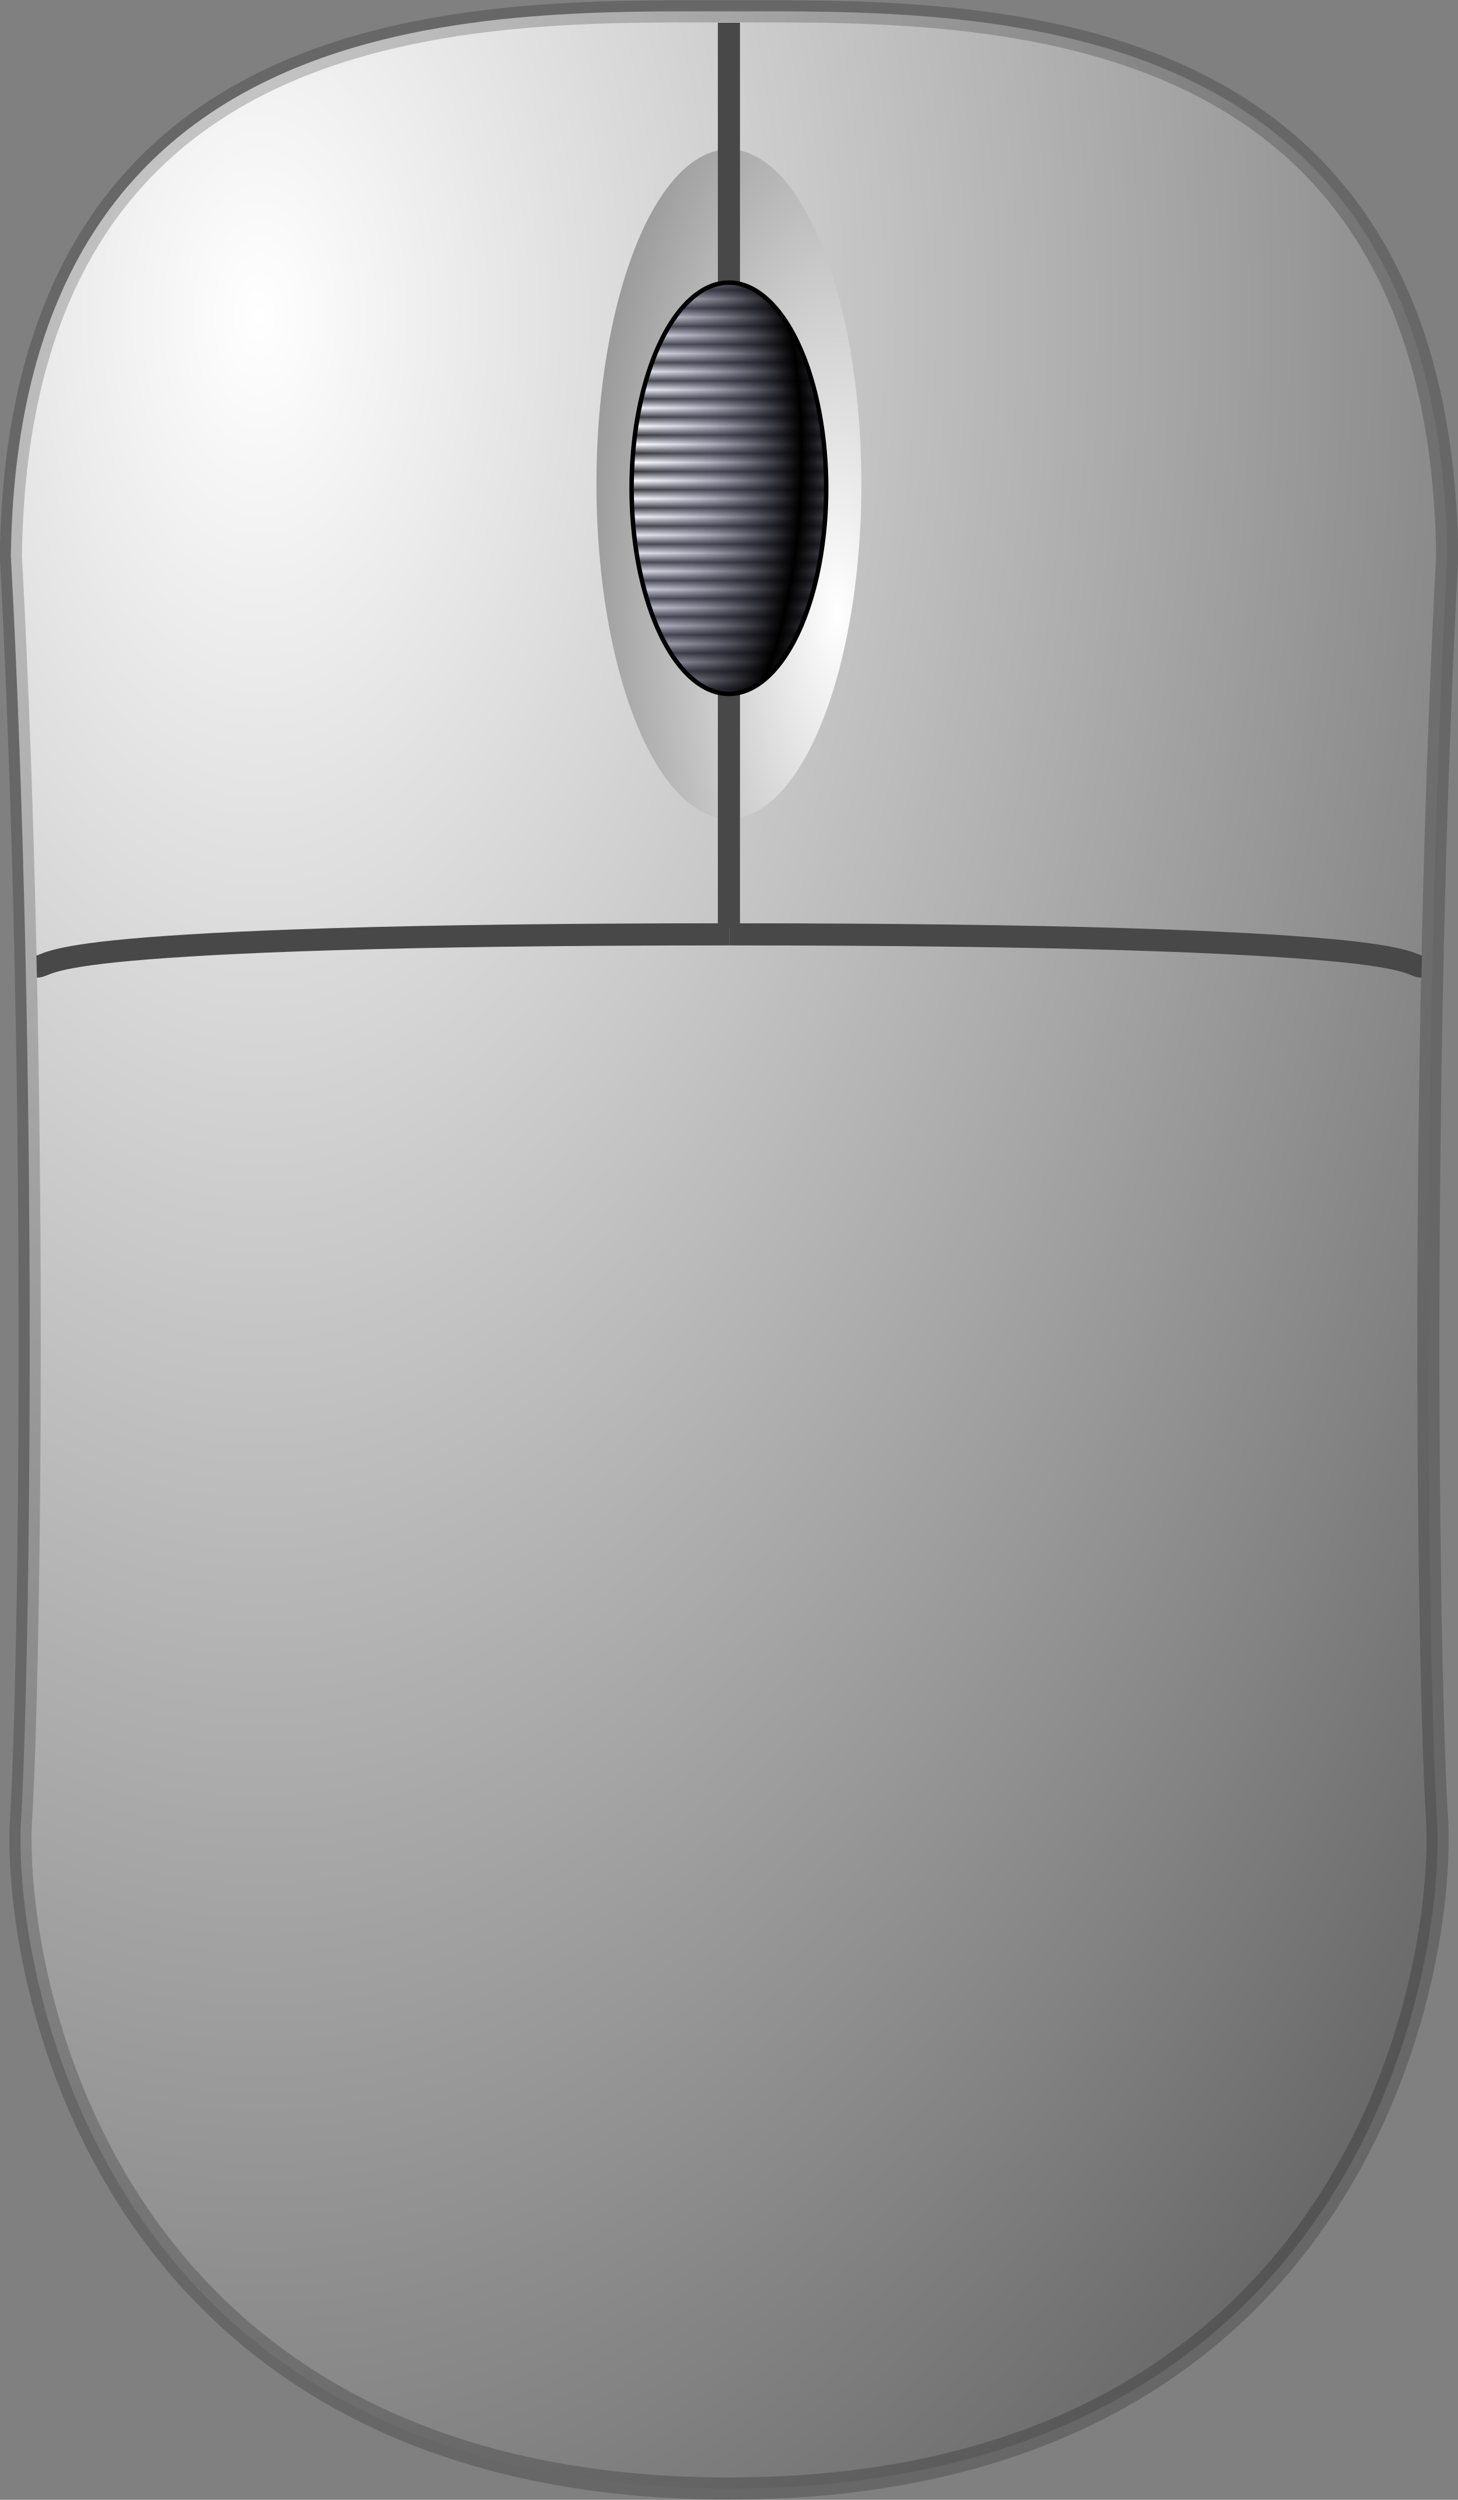 <?xml version="1.0" encoding="UTF-8"?>
<svg version="1.1" viewBox="0 0 35 60" xmlns="http://www.w3.org/2000/svg" xmlns:xlink="http://www.w3.org/1999/xlink">
 <rect x="0" y="0" width="35" height="60" fill="#808080" stroke="none"/>
 <radialGradient id="a" cx="193.4" cy="181.62" r="68.141" gradientTransform="matrix(.135 0 0 .342 -6.008 -47.415)" gradientUnits="userSpaceOnUse" spreadMethod="reflect" xlink:href="#b"/>
 <linearGradient id="b">
  <stop stop-color="#fff" offset="0"/>
  <stop stop-color="#666" offset="1"/>
 </linearGradient>
 <radialGradient id="c" cx="85.528" cy="170.14" r="252.08" gradientTransform="matrix(.148 0 0 .255 -6.429 -35.807)" gradientUnits="userSpaceOnUse" spreadMethod="reflect" xlink:href="#b"/>
 <linearGradient id="d" x1="193.63" x2="193.63" y1="161.65" y2="162.42" gradientTransform="matrix(.134 0 0 .283 -6.298 -36.608)" gradientUnits="userSpaceOnUse" spreadMethod="reflect">
  <stop stop-color="#333" offset="0"/>
  <stop stop-color="#fff" offset="1"/>
 </linearGradient>
 <radialGradient id="e" cx="158.03" cy="169.2" r="31.163" gradientTransform="matrix(.135 0 0 .281 -6.298 -36.608)" gradientUnits="userSpaceOnUse" spreadMethod="reflect">
  <stop stop-color="#b3b3eb" stop-opacity="0" offset="0"/>
  <stop offset="1"/>
 </radialGradient>
 <path d="m17.503 59.729c-14.905 0-17.159-12.11-17.004-15.947 0.229-3.619 0.42-18.176-0.238-30.434 0.168-13.396 11.35-13.076 17.24-13.076 5.89 0 17.072-0.32 17.24 13.076-0.658 12.258-0.468 26.815-0.238 30.433 0.154 3.837-2.099 15.947-17.004 15.947" fill="url(#c)" fill-rule="evenodd" stroke="#000" stroke-linejoin="round" stroke-opacity=".198" stroke-width=".531"/>
 <ellipse cx="17.498" cy="11.617" rx="3.18" ry="8.032" fill="url(#a)" fill-rule="evenodd"/>
 <g fill="none" stroke="#484848">
  <path d="m17.505 22.426c-8.161 0-12.278 0.183-14.374 0.371-2.096 0.188-2.039 0.399-2.251 0.404" stroke-width=".531"/>
  <path d="m17.504 22.426c8.161 0 12.278 0.183 14.374 0.371 2.096 0.188 2.039 0.399 2.251 0.404" stroke-width=".531"/>
  <path d="m17.498 0.546v21.716" stroke-width=".531"/>
 </g>
 <path d="m19.833 11.719a2.335 4.934 0 1 1-4.671 0 2.335 4.934 0 1 1 4.671 0z" fill="url(#d)" fill-rule="evenodd"/>
 <path d="m19.833 11.719a2.335 4.934 0 1 1-4.671 0 2.335 4.934 0 1 1 4.671 0z" fill="url(#e)" fill-rule="evenodd" stroke="#000" stroke-width=".107"/>
</svg>
